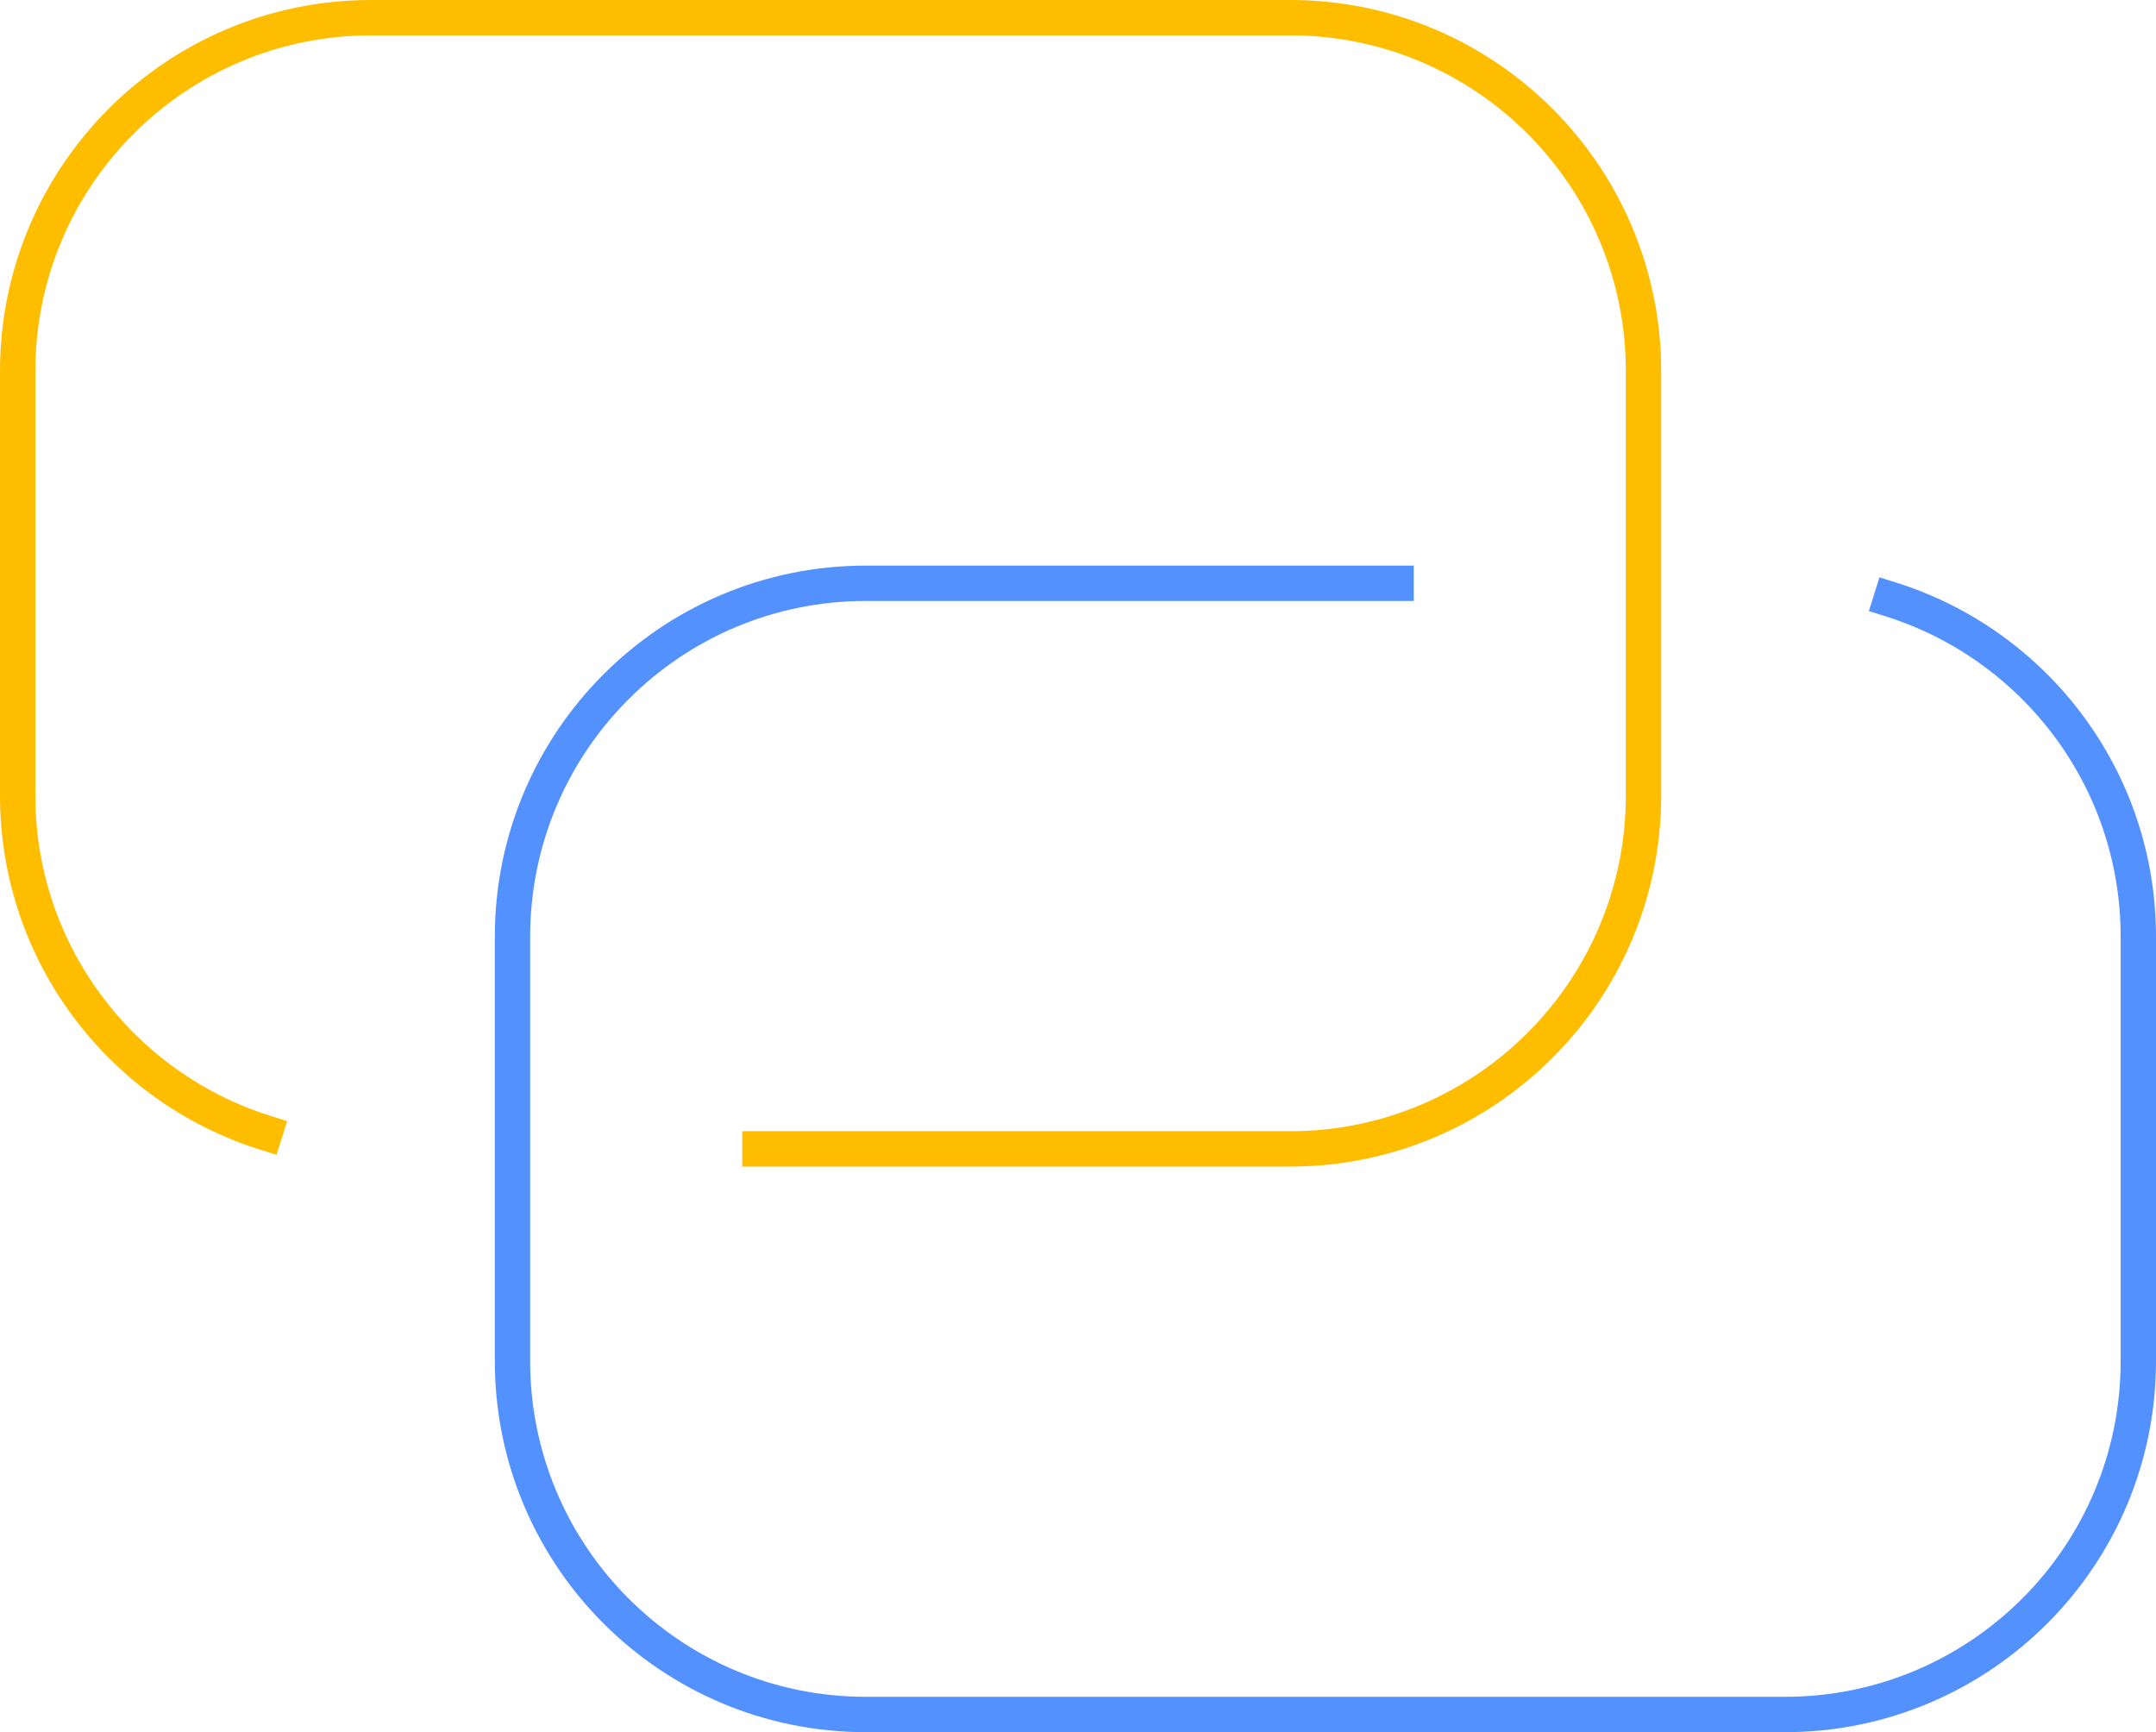 <?xml version="1.0" encoding="UTF-8"?>
<svg width="61px" height="49px" viewBox="0 0 61 49" version="1.1" xmlns="http://www.w3.org/2000/svg" xmlns:xlink="http://www.w3.org/1999/xlink">
    <!-- Generator: Sketch 50.2 (55047) - http://www.bohemiancoding.com/sketch -->
    <title>link-2</title>
    <desc>Created with Sketch.</desc>
    <defs></defs>
    <g id="1440px" stroke="none" stroke-width="1" fill="none" fill-rule="evenodd" stroke-linecap="square">
        <g id="Technical-features" transform="translate(-690, -2263)">
            <g id="link-2" transform="translate(690, 2263)">
                <path d="M7.497,32.041 C3.441,30.766 0.5,26.976 0.5,22.5 L0.5,10.5 C0.5,4.977 4.977,0.5 10.5,0.5 L36.5,0.5 C42.023,0.5 46.5,4.977 46.5,10.5 L46.5,22.5 C46.5,28.023 42.023,32.5 36.5,32.5 L21.5,32.5" id="Shape" stroke="#FFBD00"></path>
                <path d="M53.503,16.959 C57.559,18.234 60.5,22.024 60.5,26.5 L60.5,38.5 C60.5,44.023 56.023,48.5 50.5,48.5 L24.5,48.5 C18.977,48.5 14.5,44.023 14.5,38.5 L14.5,26.5 C14.5,20.977 18.977,16.5 24.5,16.5 L39.5,16.5" id="Shape" stroke="#5391FF"></path>
            </g>
        </g>
    </g>
</svg>